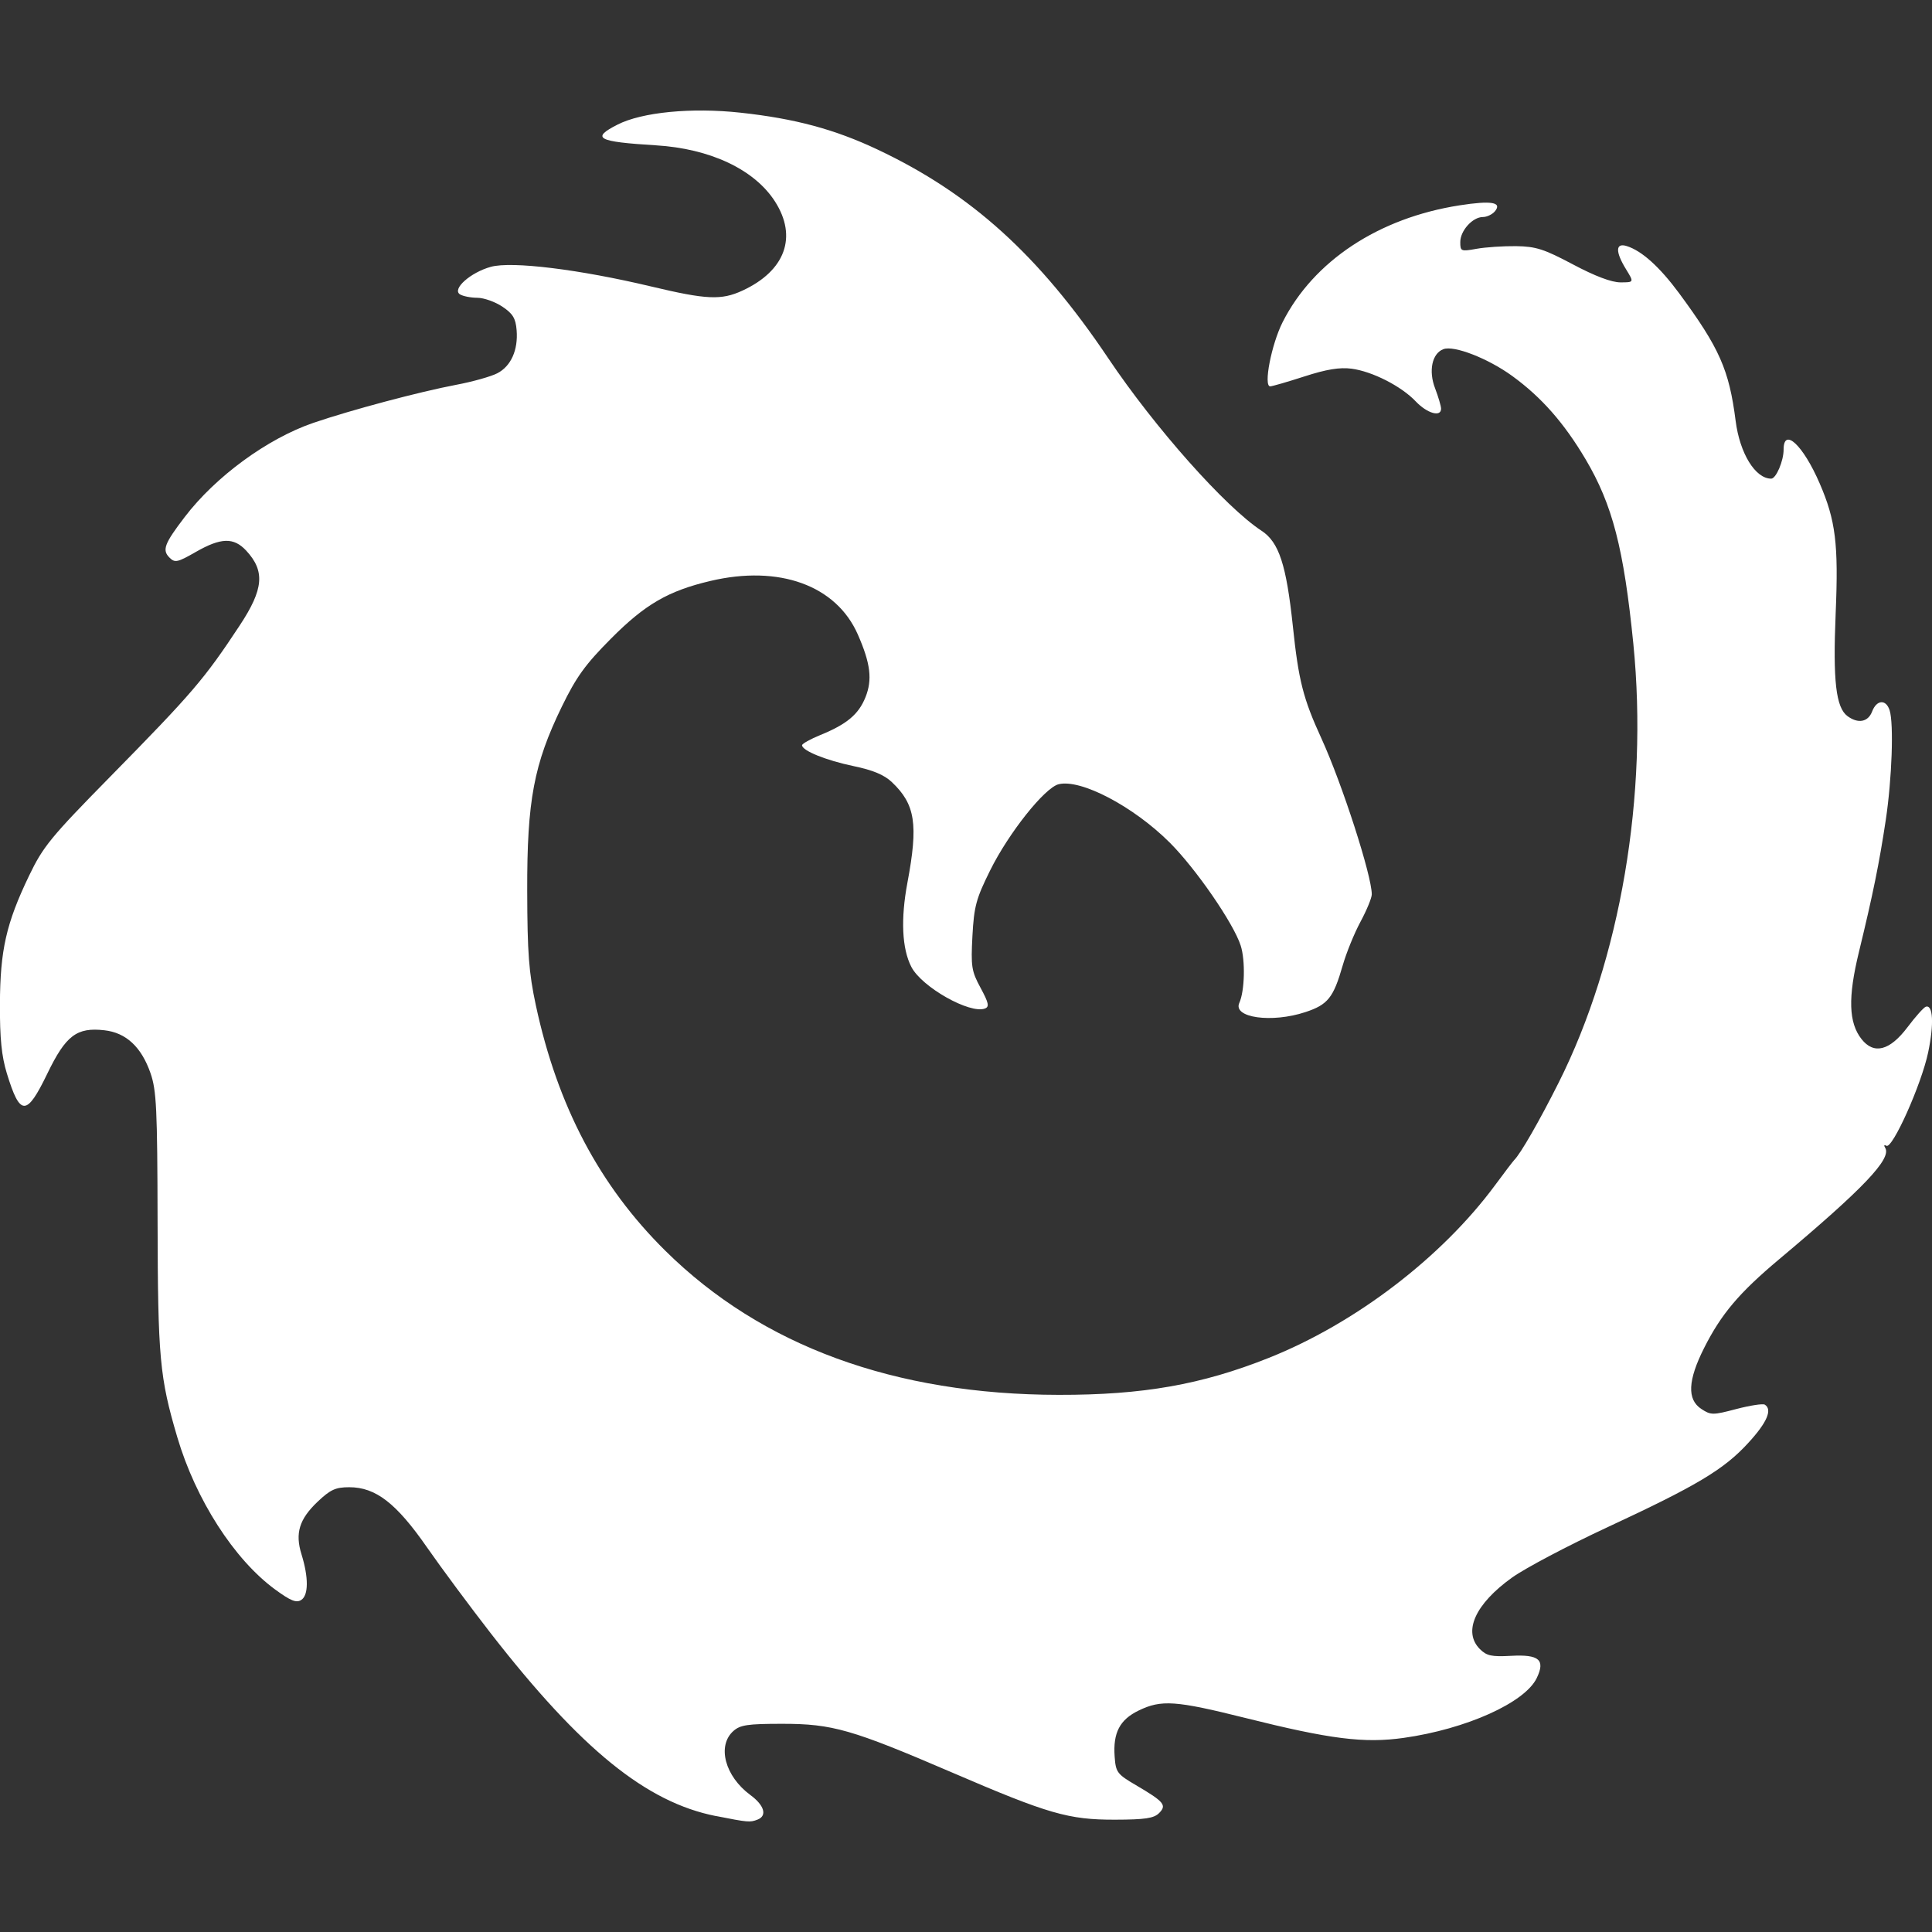 <?xml version="1.0" encoding="UTF-8" standalone="no"?>
<svg
   xmlns:dc="http://purl.org/dc/elements/1.1/"
   xmlns:cc="http://creativecommons.org/ns#"
   xmlns:rdf="http://www.w3.org/1999/02/22-rdf-syntax-ns#"
   xmlns:svg="http://www.w3.org/2000/svg"
   xmlns="http://www.w3.org/2000/svg"
   id="svg8"
   version="1.1"
   viewBox="0 0 26.458 26.458"
   height="100"
   width="100">
  <rect x="0" y="0" width="26.458" height="26.458" fill="#333333" stroke="none"/>
  <defs
     id="defs2" />
  <g
     transform="translate(0,-270.542)"
     id="layer1">
    <path
       id="path837"
       d="m 9.803,295.412 c -0.953,-0.189 -1.845,-0.913 -3.078,-2.497 -0.283,-0.364 -0.678,-0.896 -0.877,-1.182 -0.421,-0.606 -0.703,-0.824 -1.065,-0.824 -0.188,0 -0.259,0.033 -0.434,0.199 -0.251,0.239 -0.31,0.431 -0.22,0.72 0.098,0.316 0.097,0.561 -0.004,0.625 -0.067,0.043 -0.145,0.012 -0.359,-0.145 -0.56,-0.411 -1.085,-1.229 -1.338,-2.084 -0.242,-0.82 -0.266,-1.083 -0.27,-2.952 -0.003,-1.551 -0.015,-1.798 -0.097,-2.034 -0.125,-0.359 -0.335,-0.554 -0.632,-0.587 -0.378,-0.043 -0.528,0.071 -0.78,0.592 -0.285,0.59 -0.374,0.59 -0.555,-8e-4 -0.072,-0.235 -0.097,-0.48 -0.095,-0.949 C 0.002,283.553 0.085,283.187 0.398,282.535 c 0.191,-0.398 0.297,-0.528 1.099,-1.344 1.141,-1.161 1.299,-1.346 1.786,-2.084 0.328,-0.497 0.349,-0.743 0.089,-1.024 -0.171,-0.184 -0.345,-0.18 -0.691,0.018 -0.251,0.144 -0.286,0.151 -0.36,0.077 -0.103,-0.103 -0.071,-0.19 0.208,-0.555 0.423,-0.555 1.134,-1.075 1.762,-1.29 0.515,-0.176 1.449,-0.425 1.96,-0.522 0.223,-0.042 0.474,-0.113 0.559,-0.157 0.188,-0.097 0.287,-0.319 0.265,-0.59 -0.013,-0.163 -0.052,-0.227 -0.196,-0.323 -0.099,-0.066 -0.253,-0.121 -0.343,-0.121 -0.09,-4e-4 -0.197,-0.022 -0.237,-0.047 -0.113,-0.071 0.144,-0.3 0.423,-0.377 0.286,-0.079 1.213,0.035 2.199,0.27 0.756,0.18 0.957,0.189 1.246,0.056 0.587,-0.271 0.757,-0.737 0.446,-1.221 -0.281,-0.438 -0.887,-0.724 -1.632,-0.769 -0.802,-0.049 -0.891,-0.097 -0.525,-0.283 0.334,-0.171 1.014,-0.237 1.684,-0.164 0.746,0.081 1.29,0.227 1.88,0.506 1.279,0.604 2.209,1.446 3.157,2.857 0.64,0.953 1.605,2.039 2.1,2.363 0.238,0.156 0.339,0.465 0.428,1.305 0.078,0.745 0.141,0.993 0.392,1.54 0.283,0.62 0.689,1.876 0.689,2.134 0,0.048 -0.069,0.216 -0.154,0.374 -0.085,0.157 -0.195,0.428 -0.245,0.602 -0.126,0.439 -0.203,0.535 -0.509,0.636 -0.461,0.153 -0.998,0.078 -0.906,-0.126 0.074,-0.163 0.084,-0.582 0.019,-0.784 -0.097,-0.304 -0.614,-1.054 -0.972,-1.411 -0.497,-0.496 -1.219,-0.875 -1.522,-0.799 -0.191,0.048 -0.685,0.669 -0.938,1.181 -0.192,0.387 -0.22,0.492 -0.242,0.897 -0.022,0.419 -0.013,0.481 0.112,0.711 0.111,0.206 0.122,0.258 0.06,0.282 -0.206,0.079 -0.865,-0.293 -1.008,-0.569 -0.129,-0.249 -0.148,-0.656 -0.054,-1.155 0.15,-0.799 0.108,-1.072 -0.213,-1.376 -0.105,-0.1 -0.261,-0.165 -0.527,-0.22 -0.374,-0.078 -0.703,-0.211 -0.703,-0.285 1.03e-4,-0.021 0.113,-0.084 0.25,-0.14 0.363,-0.148 0.524,-0.283 0.618,-0.517 0.097,-0.241 0.07,-0.463 -0.104,-0.859 -0.295,-0.673 -1.076,-0.957 -2.02,-0.734 -0.577,0.136 -0.894,0.32 -1.362,0.791 -0.352,0.354 -0.474,0.524 -0.672,0.93 -0.383,0.787 -0.477,1.286 -0.474,2.521 0.002,0.855 0.022,1.119 0.118,1.568 0.297,1.382 0.873,2.474 1.777,3.366 1.318,1.301 3.137,1.967 5.384,1.97 1.152,0.002 1.957,-0.14 2.876,-0.506 1.183,-0.471 2.368,-1.375 3.1,-2.366 0.128,-0.174 0.246,-0.328 0.261,-0.343 0.086,-0.084 0.346,-0.536 0.609,-1.06 0.847,-1.686 1.23,-3.94 1.023,-6.011 -0.131,-1.306 -0.285,-1.902 -0.653,-2.525 -0.295,-0.498 -0.604,-0.85 -1.004,-1.141 -0.331,-0.241 -0.8,-0.424 -0.945,-0.368 -0.155,0.059 -0.205,0.297 -0.113,0.536 0.045,0.118 0.082,0.244 0.082,0.279 0,0.119 -0.19,0.065 -0.346,-0.099 -0.198,-0.209 -0.594,-0.411 -0.88,-0.449 -0.161,-0.021 -0.343,0.008 -0.645,0.106 -0.232,0.075 -0.443,0.136 -0.469,0.136 -0.095,0.001 0.016,-0.572 0.169,-0.877 0.424,-0.84 1.317,-1.43 2.425,-1.602 0.436,-0.068 0.586,-0.042 0.483,0.082 -0.036,0.043 -0.11,0.078 -0.164,0.078 -0.141,0 -0.31,0.187 -0.31,0.343 0,0.127 0.009,0.131 0.224,0.092 0.123,-0.022 0.366,-0.038 0.54,-0.036 0.271,0.004 0.382,0.039 0.779,0.25 0.301,0.16 0.528,0.246 0.65,0.246 0.187,0 0.187,0 0.078,-0.178 -0.15,-0.243 -0.146,-0.368 0.009,-0.319 0.207,0.065 0.451,0.286 0.718,0.647 0.552,0.749 0.684,1.048 0.773,1.747 0.057,0.445 0.269,0.791 0.487,0.791 0.067,0 0.17,-0.242 0.17,-0.398 0,-0.311 0.267,-0.061 0.493,0.461 0.22,0.508 0.26,0.832 0.22,1.779 -0.039,0.928 0.003,1.294 0.163,1.411 0.145,0.106 0.281,0.08 0.336,-0.064 0.062,-0.163 0.191,-0.171 0.24,-0.016 0.058,0.184 0.032,0.935 -0.053,1.502 -0.089,0.59 -0.174,1.011 -0.368,1.809 -0.151,0.621 -0.141,0.966 0.036,1.191 0.17,0.216 0.387,0.159 0.63,-0.163 0.109,-0.145 0.222,-0.271 0.25,-0.28 0.1,-0.033 0.114,0.235 0.033,0.623 -0.091,0.438 -0.491,1.332 -0.573,1.281 -0.03,-0.018 -0.037,-0.006 -0.016,0.028 0.092,0.148 -0.297,0.557 -1.452,1.526 -0.548,0.46 -0.793,0.749 -1.028,1.216 -0.223,0.443 -0.235,0.705 -0.038,0.834 0.131,0.086 0.158,0.086 0.48,0.001 0.188,-0.049 0.362,-0.076 0.389,-0.06 0.107,0.066 0.033,0.242 -0.223,0.521 -0.335,0.367 -0.703,0.587 -1.938,1.161 -0.533,0.248 -1.117,0.556 -1.298,0.685 -0.507,0.362 -0.679,0.744 -0.442,0.981 0.092,0.092 0.161,0.107 0.428,0.092 0.382,-0.021 0.47,0.054 0.351,0.303 -0.161,0.338 -0.966,0.7 -1.824,0.821 -0.541,0.076 -1.004,0.018 -2.171,-0.274 -0.952,-0.238 -1.147,-0.251 -1.457,-0.101 -0.26,0.126 -0.353,0.305 -0.329,0.633 0.015,0.213 0.035,0.239 0.291,0.389 0.388,0.228 0.426,0.274 0.317,0.383 -0.071,0.071 -0.192,0.089 -0.604,0.09 -0.636,10e-4 -0.912,-0.078 -2.235,-0.648 -1.368,-0.588 -1.634,-0.665 -2.32,-0.665 -0.478,0 -0.577,0.015 -0.672,0.1 -0.225,0.203 -0.113,0.619 0.234,0.875 0.192,0.141 0.234,0.285 0.098,0.337 -0.104,0.04 -0.126,0.038 -0.572,-0.05 z"
       style="fill:#ffffff;stroke-width:0.053" />
  </g>
</svg>
